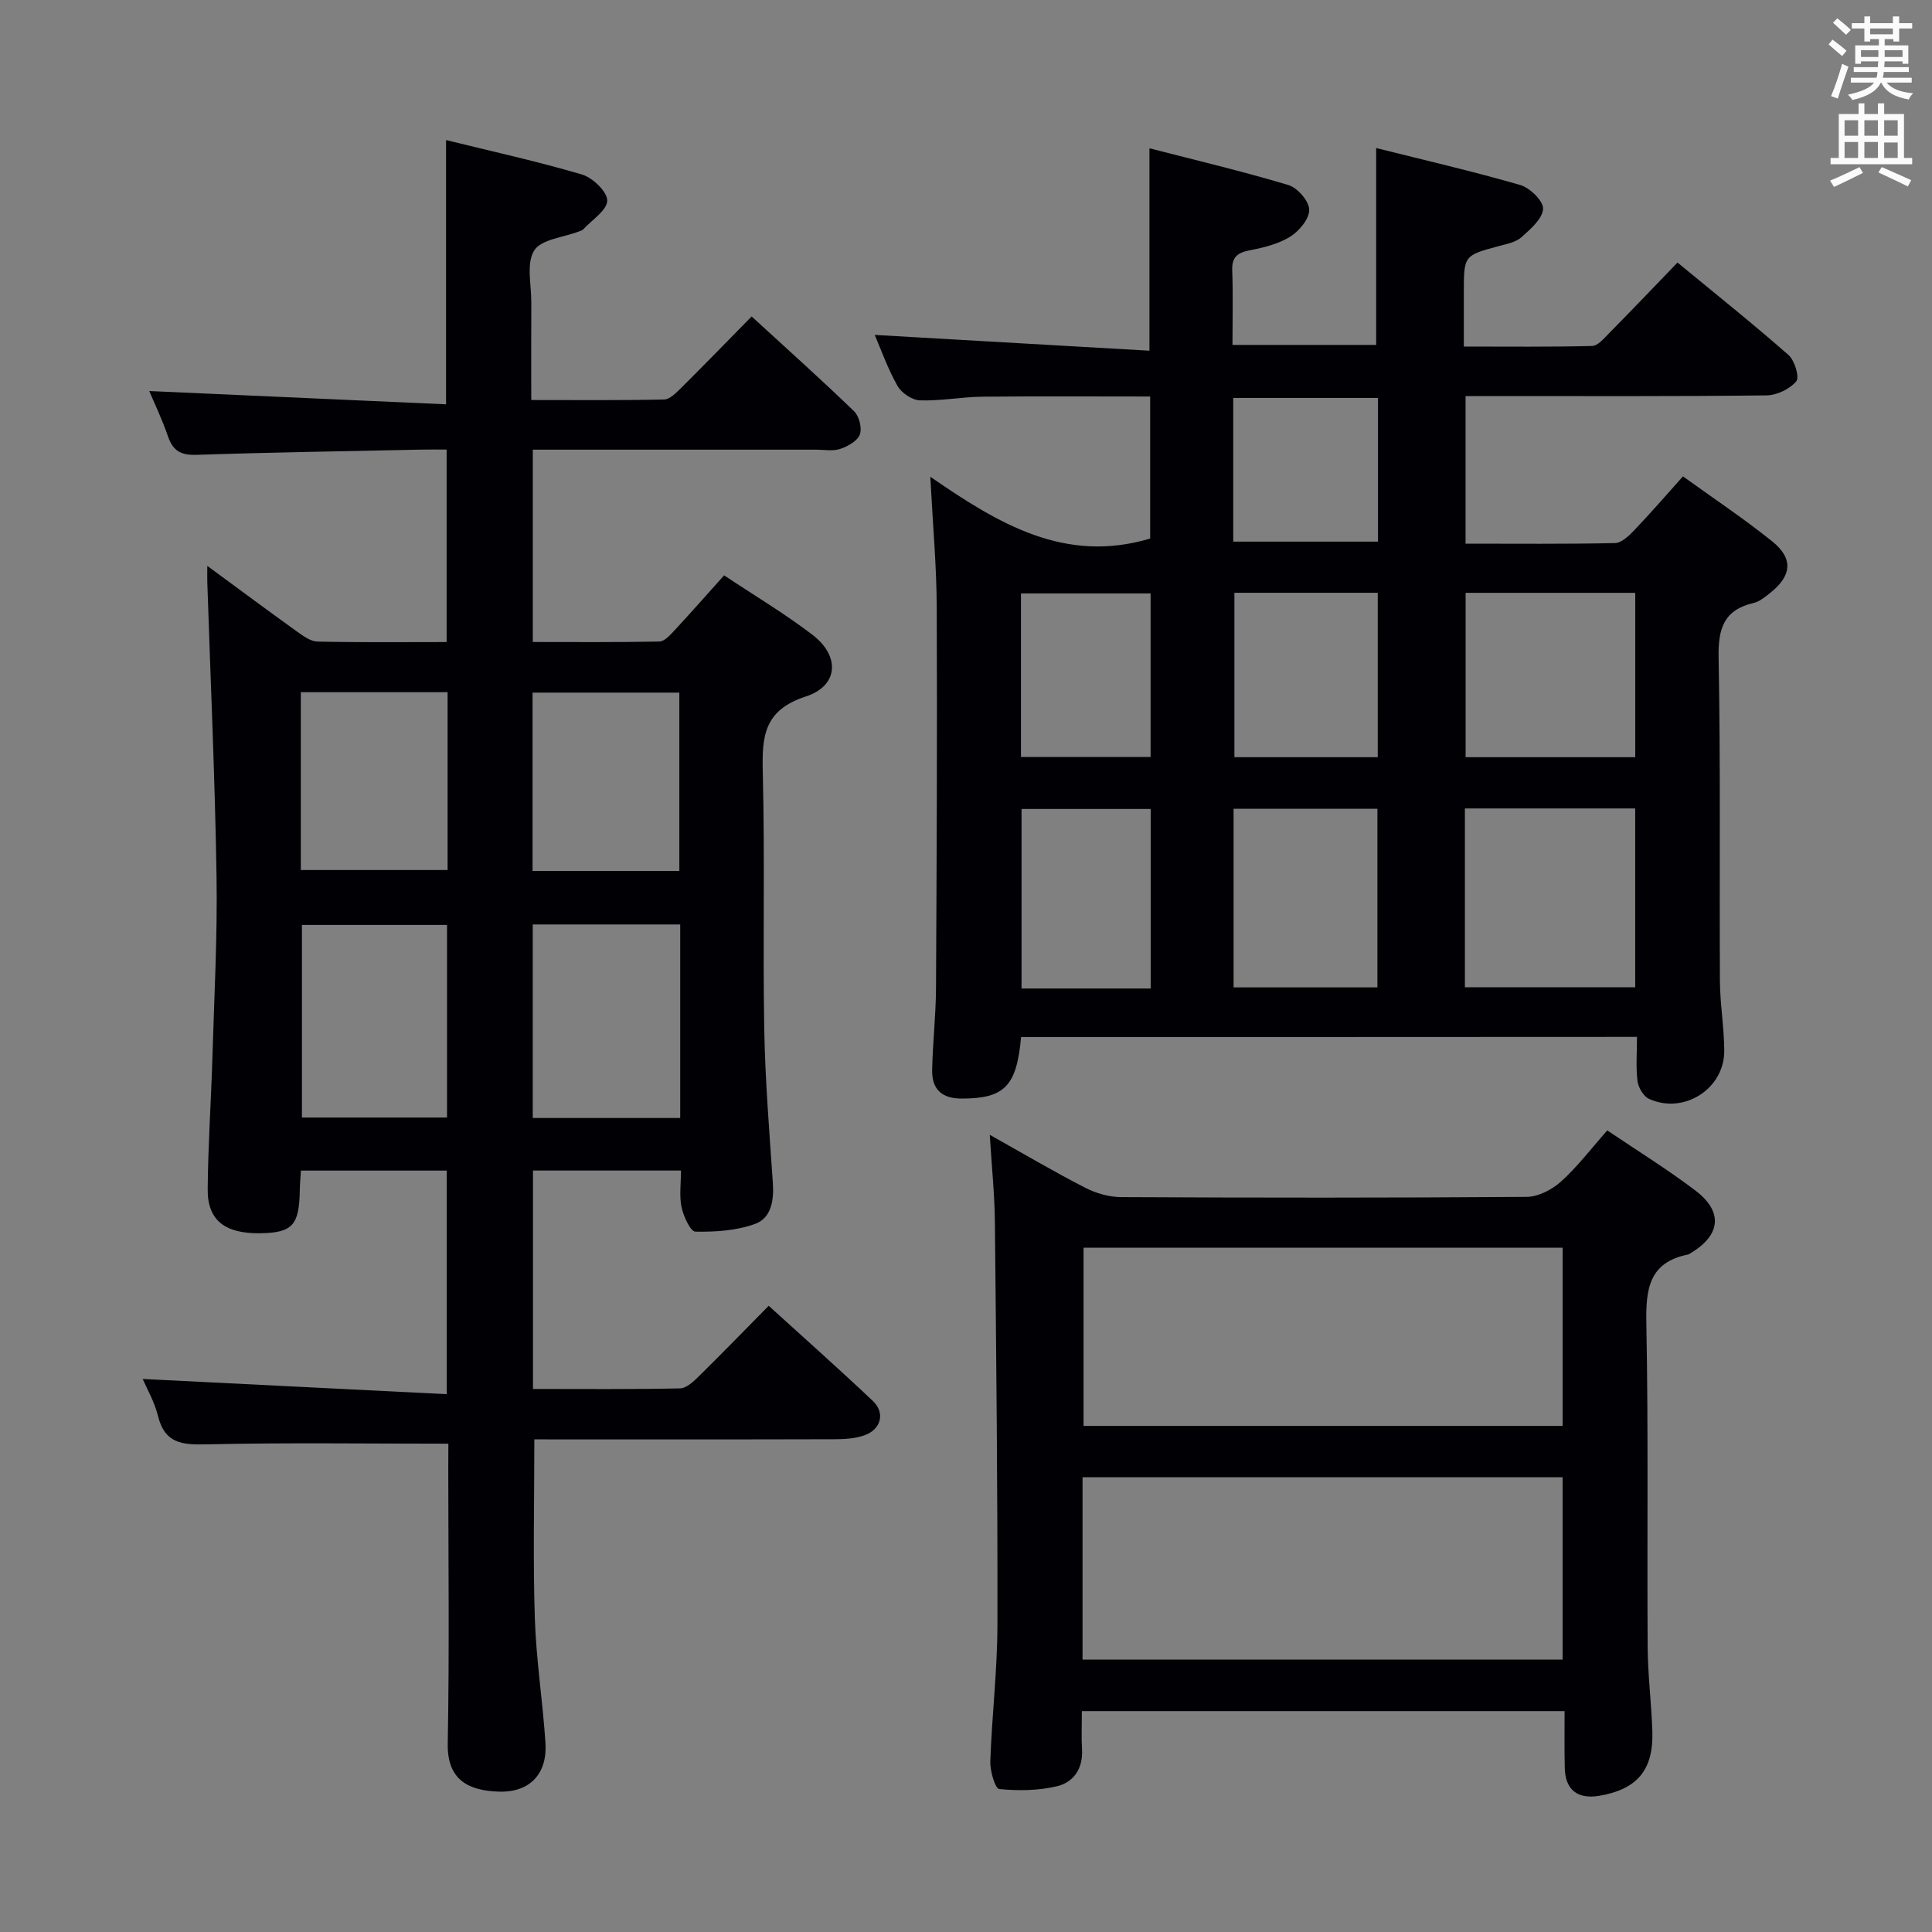 <svg enable-background="new 0 0 400 400" viewBox="0 0 400 400" xmlns="http://www.w3.org/2000/svg"><rect x="0" y="0" width="400" height="400" fill="#808080" stroke="none"/><g fill="#010105"><path d="m92.83 298.9c-17.25 0-33.72-.24-50.18.14-5.02.12-8.54-.24-9.93-5.85-.75-3.02-2.38-5.82-3.18-7.69 20.63 1.03 41.59 2.08 62.95 3.15 0-16.22 0-31.1 0-46.29-10.09 0-19.99 0-30.19 0-.09 1.48-.21 2.77-.23 4.06-.12 7.25-1.51 8.79-8.1 8.91-7.35.13-11.02-2.64-10.97-9.08.07-9.14.71-18.28.98-27.42.37-12.47 1.05-24.96.85-37.42-.32-20.28-1.24-40.55-1.91-60.83-.03-.81 0-1.63 0-3.42 6.57 4.83 12.5 9.24 18.51 13.55 1.3.93 2.85 2.09 4.31 2.12 8.79.2 17.6.1 26.73.1 0-13.32 0-26.22 0-39.85-1.82 0-3.58-.03-5.33.01-15.47.33-30.95.56-46.42 1.08-3.18.11-4.88-.76-5.92-3.77-1.22-3.56-2.86-6.97-3.9-9.44 20.28.91 40.63 1.82 61.45 2.75 0-18.69 0-36.38 0-54.71 9.35 2.31 18.85 4.39 28.14 7.13 2.22.66 5.25 3.57 5.23 5.41-.03 2-3.16 3.98-4.97 5.94-.21.23-.58.32-.89.44-3.21 1.24-7.82 1.61-9.27 3.95-1.66 2.67-.57 7.08-.59 10.74-.04 6.49-.01 12.98-.01 20.21 9.33 0 18.42.09 27.51-.11 1.21-.03 2.53-1.41 3.55-2.42 4.82-4.79 9.56-9.67 14.57-14.77 7.35 6.74 14.4 13.05 21.2 19.62 1.06 1.02 1.69 3.49 1.2 4.82-.49 1.34-2.48 2.45-4.05 2.98-1.5.51-3.3.16-4.96.16-19.46 0-38.92 0-58.7 0v39.82c8.69 0 17.45.08 26.21-.1 1.05-.02 2.2-1.31 3.07-2.24 3.38-3.64 6.66-7.37 10.33-11.46 6.27 4.18 12.56 7.92 18.33 12.34 5.7 4.37 5.38 10.53-1.42 12.74-8.81 2.87-9.09 8.43-8.9 15.87.44 17.65-.01 35.32.3 52.98.19 10.63 1.06 21.24 1.78 31.85.25 3.62-.31 7.29-3.71 8.51-3.83 1.38-8.2 1.67-12.32 1.59-1.03-.02-2.47-3.17-2.87-5.06-.5-2.35-.12-4.89-.12-7.59-10.41 0-20.34 0-30.64 0v45.22c10.19 0 20.31.1 30.43-.12 1.37-.03 2.88-1.48 4.01-2.6 4.74-4.66 9.36-9.44 14.36-14.5 7.43 6.76 14.62 13.12 21.58 19.72 2.58 2.45 1.69 5.87-1.74 7.09-1.97.7-4.23.82-6.36.82-20.64.06-41.29.03-62 .03 0 12.5-.29 24.75.1 36.98.27 8.62 1.63 17.19 2.2 25.81.43 6.4-3.19 10.29-9.51 10.14-6.32-.16-10.86-2.33-10.72-9.93.35-18.99.12-37.99.11-56.98.02-1.82.02-3.62.02-5.13zm-.28-107.4c-10.28 0-20.28 0-30.04 0v39.87h30.04c0-13.55 0-26.64 0-39.87zm48.28-.1c-10.44 0-20.46 0-30.53 0v40.07h30.53c0-13.43 0-26.53 0-40.07zm-.18-11.08c0-12.62 0-24.83 0-36.92-10.4 0-20.43 0-30.39 0v36.92zm-47.98-37.01c-10.39 0-20.29 0-30.39 0v36.82h30.39c0-12.42 0-24.38 0-36.82z"/><path d="m211.4 214.71c-.89 10.23-3.49 12.71-12.22 12.74-4.23.02-6.27-1.95-6.19-5.95.12-5.65.77-11.28.8-16.93.14-26.33.26-52.66.15-78.99-.04-8.44-.81-16.88-1.33-26.87 14.2 9.79 27.9 18.05 45.52 12.79 0-9.09 0-18.96 0-29.41-11.56 0-23.15-.08-34.74.04-4.31.05-8.63.9-12.92.76-1.62-.05-3.81-1.52-4.64-2.97-2.01-3.54-3.38-7.45-4.73-10.58 18.88 1.09 37.72 2.17 56.88 3.27 0-14.43 0-27.78 0-41.91 9.43 2.43 19.19 4.74 28.77 7.61 1.88.56 4.27 3.31 4.31 5.1.05 1.88-2.07 4.42-3.92 5.58-2.46 1.53-5.52 2.28-8.43 2.84-2.6.5-3.7 1.47-3.59 4.23.19 4.97.05 9.96.05 15.35h29.75c0-13.24 0-26.6 0-40.76 9.8 2.46 19.9 4.78 29.85 7.66 2 .58 4.82 3.36 4.71 4.94-.14 2.08-2.63 4.2-4.49 5.87-1.15 1.03-3 1.38-4.59 1.81-7.32 1.97-7.33 1.94-7.33 9.64v11.18c9.04 0 17.8.1 26.55-.12 1.19-.03 2.46-1.55 3.48-2.59 4.67-4.74 9.27-9.55 14.21-14.68 7.99 6.58 15.64 12.69 22.98 19.14 1.28 1.12 2.32 4.61 1.61 5.45-1.36 1.6-4.02 2.89-6.16 2.91-18.83.23-37.66.14-56.49.14-1.82 0-3.64 0-5.82 0v30.56c10.35 0 20.64.1 30.92-.12 1.35-.03 2.87-1.47 3.95-2.6 3.33-3.48 6.48-7.13 10.14-11.21 6.25 4.51 12.58 8.72 18.48 13.46 4.43 3.55 4.05 7.14-.45 10.69-1.04.82-2.16 1.77-3.39 2.05-6.17 1.44-7.37 5.27-7.26 11.27.42 22.32.15 44.66.27 66.99.03 4.81.87 9.61.9 14.42.06 7.89-8.33 13.28-15.56 10.01-1.16-.52-2.23-2.35-2.4-3.69-.36-2.91-.11-5.9-.11-9.15-42.75.03-85 .03-127.52.03zm91.89-10.3h35.26c0-12.63 0-24.84 0-37.03-11.94 0-23.49 0-35.26 0zm35.27-47.64c0-11.59 0-22.76 0-34.03-11.93 0-23.49 0-35.12 0v34.03zm-83.16 47.66h29.78c0-12.63 0-24.85 0-36.99-10.15 0-19.89 0-29.78 0zm29.85-47.66c0-11.65 0-22.71 0-34.04-10.07 0-19.8 0-29.68 0v34.04zm-47.01 47.89c0-12.79 0-25.01 0-37.17-9.23 0-18.1 0-26.74 0v37.17zm-.02-47.94c0-11.4 0-22.59 0-33.86-9.22 0-18.06 0-26.84 0v33.86zm17.11-44.58h29.97c0-10.2 0-19.94 0-29.75-10.14 0-19.98 0-29.97 0z"/><path d="m323.93 354.27c-33.76 0-66.53 0-99.94 0 0 2.78-.12 5.39.03 7.99.22 3.94-1.78 6.76-5.2 7.57-3.84.91-8.01.96-11.95.57-.83-.08-1.9-3.73-1.84-5.7.33-9.46 1.46-18.9 1.48-28.36.05-27.8-.25-55.59-.53-83.39-.06-5.73-.66-11.46-1.06-18 6.99 3.92 13.26 7.62 19.72 10.94 2.25 1.16 4.97 1.95 7.48 1.96 27.99.14 55.97.16 83.96-.05 2.41-.02 5.26-1.5 7.12-3.18 3.42-3.09 6.25-6.83 9.57-10.58 6.22 4.21 12.46 8.05 18.27 12.47 5.8 4.41 5.2 9.26-1.09 12.99-.14.08-.29.2-.44.23-8.13 1.62-8.79 7.17-8.65 14.3.43 22.31.13 44.64.27 66.96.04 5.81.77 11.61.97 17.42.27 8.03-3.12 12.05-10.99 13.39-4.49.77-7.06-1.26-7.14-5.78-.09-3.78-.04-7.58-.04-11.75zm-99.8-10.66h99.39c0-12.8 0-25.2 0-37.76-33.29 0-66.28 0-99.39 0zm99.4-85.28c-33.2 0-66.1 0-99.19 0v36.89h99.19c0-12.46 0-24.54 0-36.89z"/></g><path d="m378.6 9.2.8-1c.9.7 1.9 1.4 2.9 2.3l-.9 1.1c-1.1-.9-2-1.7-2.8-2.4zm.5 10.7c.9-2.1 1.6-4.3 2.3-6.7.4.2.8.4 1.3.6-.7 2.1-1.5 4.3-2.2 6.6zm.4-15.2.9-.9c1 .8 2 1.6 2.8 2.4l-1 1c-1-.9-1.9-1.8-2.7-2.5zm12.5-1.3h1.2v1.4h2.7v1.1h-2.7v2.7h-1.2v-.5h-1.8v1.3h4.9v3.8h-1.2v-.5h-3.7c0 .4-.1.9-.1 1.2h5.1v1h-5.2c0 .5-.1.9-.2 1.2h6v1h-5.2c1.1 1.3 2.9 2 5.5 2.2-.4.4-.7.8-.9 1.3-2.9-.5-4.8-1.6-5.7-3.5h-.1c-.8 1.7-2.7 2.9-5.9 3.6-.2-.4-.6-.8-.9-1.1 2.8-.6 4.6-1.4 5.4-2.5h-4.8v-1h5.3c.1-.3.2-.7.2-1.2h-4.9v-1h5c0-.4 0-.8.1-1.2h-3.6v.5h-1.2v-3.8h4.9v-1.3h-1.8v.5h-1.2v-2.7h-2.6v-1.1h2.6v-1.4h1.2v1.4h4.7v-1.4zm-6.7 8.4h3.6c0-.4 0-.9 0-1.4h-3.6zm1.9-4.7h4.7v-1.2h-4.7zm6.7 3.3h-3.7v1.4h3.7z" fill="#fafbfa"/><path d="m384.7 21.4h1.3v2.2h2.8v-2.2h1.3v2.2h4.1v9.1h1.7v1.3h-16.9v-1.3h1.7v-9.1h4.1v-2.2zm.3 13.2.7 1.2c-1.8.9-3.8 1.9-6 2.9-.2-.4-.5-.8-.8-1.3 2.4-1 4.4-2 6.1-2.8zm-3.1-6.5h2.8v-3.2h-2.8zm0 4.6h2.8v-3.3h-2.8zm4.1-4.6h2.8v-3.2h-2.8zm0 4.6h2.8v-3.3h-2.8zm3.6 1.9c2.1.9 4.1 1.8 6.1 2.7l-.7 1.3c-2.2-1.1-4.2-2-6.1-2.9zm3.3-9.7h-2.8v3.2h2.8zm-2.8 7.8h2.8v-3.2h-2.8z" fill="#fafbfa"/></svg>